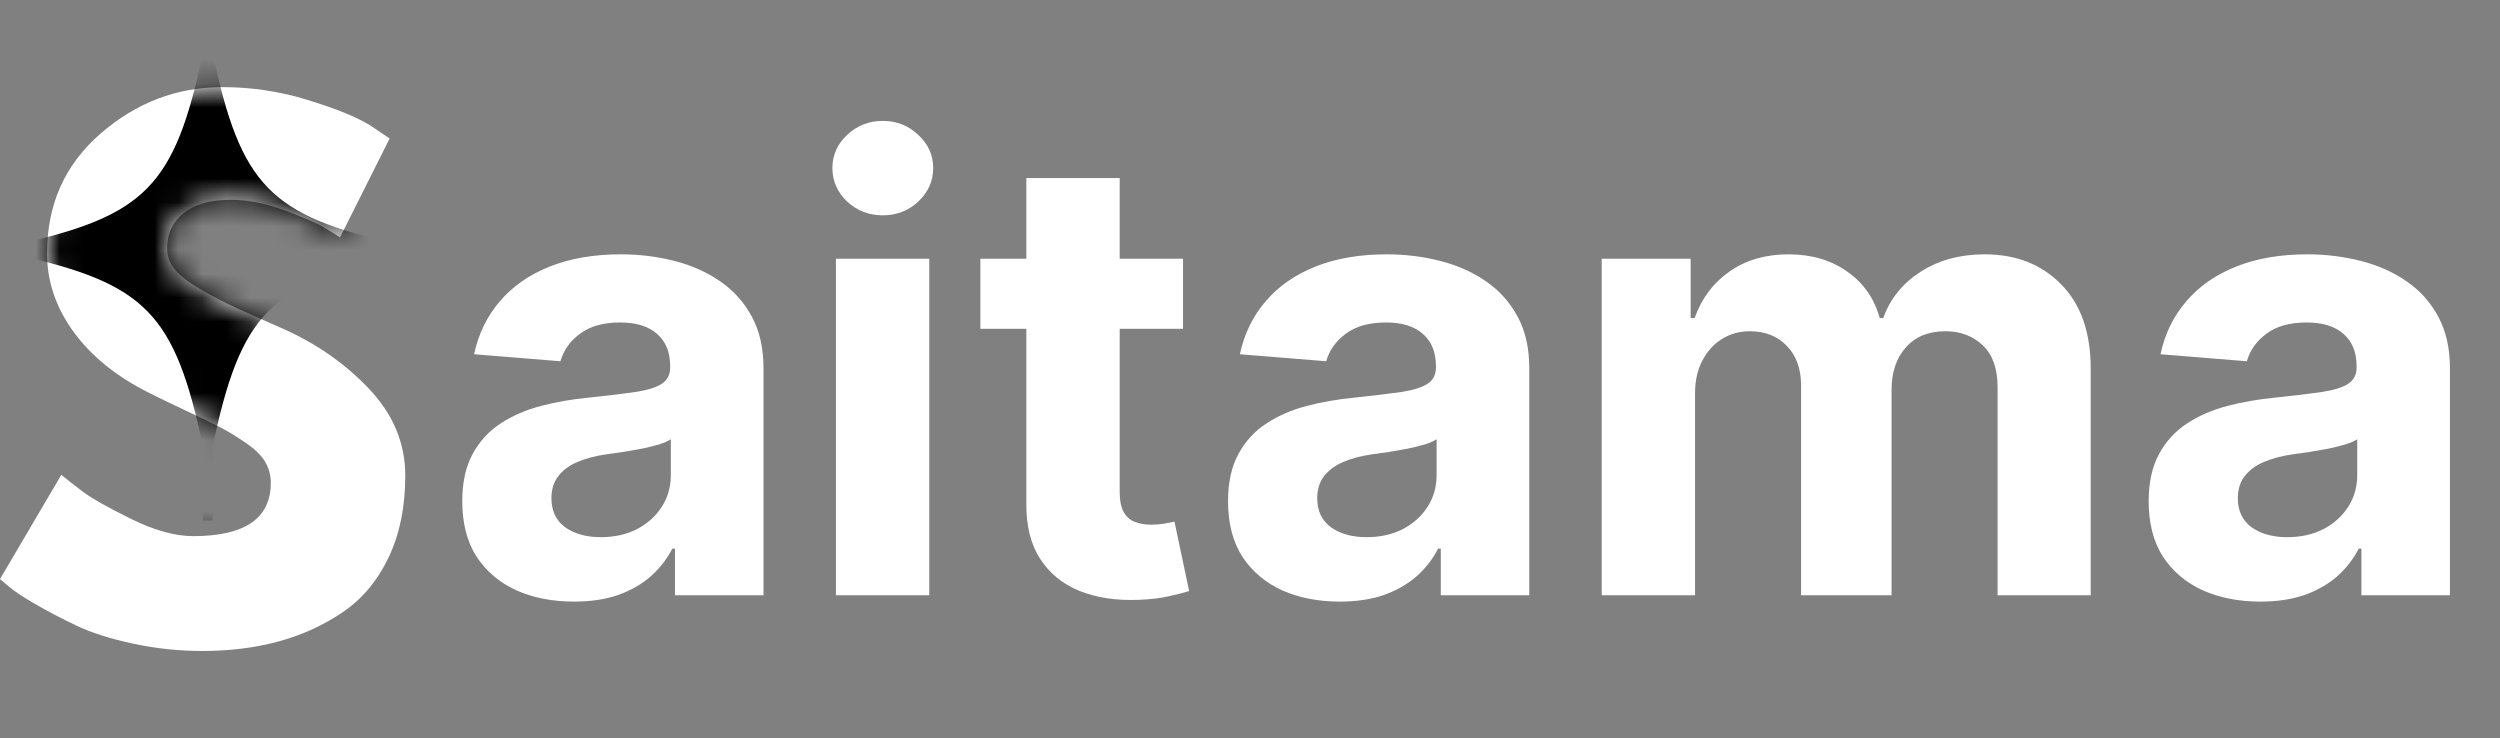 <svg width="105" height="31" viewBox="0 0 105 31" fill="none" xmlns="http://www.w3.org/2000/svg">
<rect x="0" y="0" width="105" height="31" fill="#808080" stroke="none"/>
<path d="M9.346 3.659C10.569 3.659 11.767 3.84 12.936 4.202C14.107 4.561 14.976 4.915 15.543 5.263L16.365 5.817L14.281 9.971C14.118 9.864 13.89 9.723 13.598 9.548C13.304 9.37 12.756 9.134 11.953 8.837C11.149 8.542 10.399 8.393 9.703 8.393C8.845 8.393 8.182 8.579 7.717 8.947C7.251 9.317 7.019 9.815 7.019 10.442C7.019 10.759 7.127 11.052 7.345 11.319C7.564 11.585 7.939 11.871 8.467 12.177C8.997 12.48 9.465 12.724 9.869 12.908C10.272 13.094 10.893 13.371 11.731 13.739C13.192 14.366 14.438 15.22 15.47 16.299C16.505 17.38 17.022 18.604 17.022 19.973C17.022 21.284 16.789 22.428 16.324 23.406C15.858 24.386 15.218 25.152 14.405 25.706C13.59 26.26 12.69 26.671 11.705 26.939C10.718 27.207 9.649 27.341 8.498 27.341C7.511 27.341 6.543 27.238 5.591 27.033C4.642 26.832 3.848 26.578 3.207 26.275C2.568 25.97 1.993 25.668 1.479 25.371C0.969 25.076 0.595 24.826 0.357 24.624L0 24.321L2.576 19.942C2.796 20.127 3.098 20.364 3.481 20.652C3.864 20.939 4.543 21.321 5.519 21.802C6.498 22.28 7.363 22.518 8.115 22.518C10.288 22.518 11.374 21.771 11.374 20.276C11.374 19.963 11.296 19.673 11.141 19.404C10.986 19.136 10.712 18.868 10.319 18.599C9.925 18.331 9.579 18.118 9.279 17.961C8.979 17.805 8.485 17.567 7.8 17.245C7.113 16.921 6.606 16.676 6.279 16.509C4.906 15.827 3.846 14.972 3.098 13.948C2.349 12.924 1.976 11.821 1.976 10.64C1.976 8.589 2.723 6.913 4.221 5.613C5.72 4.311 7.429 3.659 9.346 3.659Z" fill="white"/>
<mask id="mask0_3_18" style="mask-type:alpha" maskUnits="userSpaceOnUse" x="0" y="3" width="18" height="25">
<path d="M9.346 3.659C10.569 3.659 11.767 3.84 12.936 4.202C14.107 4.561 14.976 4.915 15.543 5.263L16.365 5.817L14.281 9.971C14.118 9.864 13.89 9.723 13.598 9.548C13.304 9.37 12.756 9.134 11.953 8.837C11.149 8.542 10.399 8.393 9.703 8.393C8.845 8.393 8.182 8.579 7.717 8.947C7.251 9.317 7.019 9.815 7.019 10.442C7.019 10.759 7.127 11.052 7.345 11.319C7.564 11.585 7.939 11.871 8.467 12.177C8.997 12.48 9.465 12.724 9.869 12.908C10.272 13.094 10.893 13.371 11.731 13.739C13.192 14.366 14.438 15.22 15.47 16.299C16.505 17.38 17.022 18.604 17.022 19.973C17.022 21.284 16.789 22.428 16.324 23.406C15.858 24.386 15.218 25.152 14.405 25.706C13.59 26.26 12.69 26.671 11.705 26.939C10.718 27.207 9.649 27.341 8.498 27.341C7.511 27.341 6.543 27.238 5.591 27.033C4.642 26.832 3.848 26.578 3.207 26.275C2.568 25.97 1.993 25.668 1.479 25.371C0.969 25.076 0.595 24.826 0.357 24.624L0 24.321L2.576 19.942C2.796 20.127 3.098 20.364 3.481 20.652C3.864 20.939 4.543 21.321 5.519 21.802C6.498 22.28 7.363 22.518 8.115 22.518C10.288 22.518 11.374 21.771 11.374 20.276C11.374 19.963 11.296 19.673 11.141 19.404C10.986 19.136 10.712 18.868 10.319 18.599C9.925 18.331 9.579 18.118 9.279 17.961C8.979 17.805 8.485 17.567 7.8 17.245C7.113 16.921 6.606 16.676 6.279 16.509C4.906 15.827 3.846 14.972 3.098 13.948C2.349 12.924 1.976 11.821 1.976 10.64C1.976 8.589 2.723 6.913 4.221 5.613C5.72 4.311 7.429 3.659 9.346 3.659Z" fill="white"/>
</mask>
<g mask="url(#mask0_3_18)">
<path d="M20.012 10.279H16.811C11.332 9.066 10.113 7.814 8.926 2.199V-0.949H8.522V2.231C7.339 7.819 6.114 9.067 0.645 10.279H-1.69V10.694H0.645C6.114 11.904 7.339 13.152 8.522 18.74V21.863H8.926V18.773C10.113 13.158 11.332 11.907 16.811 10.694H20.012V10.279Z" fill="black"/>
</g>
<path d="M24.108 25.267C23.206 25.267 22.402 25.11 21.697 24.798C20.991 24.479 20.433 24.009 20.022 23.39C19.617 22.764 19.415 21.985 19.415 21.052C19.415 20.267 19.559 19.608 19.847 19.074C20.136 18.54 20.528 18.111 21.025 17.786C21.522 17.461 22.086 17.215 22.718 17.05C23.356 16.884 24.025 16.767 24.724 16.7C25.546 16.614 26.209 16.534 26.712 16.461C27.215 16.381 27.58 16.264 27.807 16.111C28.034 15.958 28.147 15.731 28.147 15.43V15.375C28.147 14.792 27.963 14.341 27.595 14.022C27.233 13.703 26.718 13.544 26.049 13.544C25.344 13.544 24.782 13.7 24.365 14.013C23.948 14.32 23.672 14.706 23.537 15.172L19.912 14.878C20.096 14.019 20.458 13.277 20.997 12.651C21.537 12.019 22.234 11.535 23.086 11.197C23.945 10.854 24.939 10.682 26.068 10.682C26.853 10.682 27.604 10.774 28.322 10.958C29.046 11.142 29.687 11.427 30.245 11.814C30.81 12.2 31.255 12.697 31.58 13.304C31.905 13.906 32.067 14.626 32.067 15.467V25H28.35V23.04H28.239C28.012 23.482 27.709 23.871 27.328 24.209C26.948 24.54 26.491 24.801 25.957 24.991C25.424 25.175 24.807 25.267 24.108 25.267ZM25.23 22.561C25.807 22.561 26.316 22.448 26.758 22.221C27.2 21.988 27.546 21.675 27.798 21.282C28.049 20.89 28.175 20.445 28.175 19.948V18.448C28.052 18.528 27.884 18.602 27.669 18.669C27.46 18.73 27.224 18.789 26.96 18.844C26.697 18.893 26.433 18.939 26.169 18.982C25.905 19.019 25.666 19.052 25.451 19.083C24.991 19.151 24.589 19.258 24.246 19.405C23.902 19.552 23.635 19.752 23.445 20.003C23.255 20.249 23.16 20.555 23.16 20.924C23.16 21.457 23.353 21.865 23.74 22.147C24.132 22.424 24.629 22.561 25.23 22.561ZM35.109 25V10.866H39.029V25H35.109ZM37.078 9.044C36.495 9.044 35.995 8.851 35.578 8.464C35.167 8.072 34.961 7.602 34.961 7.056C34.961 6.516 35.167 6.053 35.578 5.667C35.995 5.274 36.495 5.078 37.078 5.078C37.661 5.078 38.157 5.274 38.569 5.667C38.986 6.053 39.194 6.516 39.194 7.056C39.194 7.602 38.986 8.072 38.569 8.464C38.157 8.851 37.661 9.044 37.078 9.044ZM49.687 10.866V13.81H41.175V10.866H49.687ZM43.107 7.48H47.027V20.657C47.027 21.019 47.083 21.301 47.193 21.503C47.303 21.7 47.457 21.838 47.653 21.917C47.855 21.997 48.089 22.037 48.352 22.037C48.536 22.037 48.721 22.022 48.904 21.991C49.089 21.954 49.23 21.927 49.328 21.908L49.944 24.825C49.748 24.887 49.472 24.957 49.116 25.037C48.76 25.123 48.328 25.175 47.819 25.193C46.874 25.23 46.046 25.104 45.334 24.816C44.629 24.528 44.08 24.08 43.687 23.473C43.294 22.865 43.101 22.098 43.107 21.172V7.48ZM56.271 25.267C55.369 25.267 54.565 25.11 53.86 24.798C53.154 24.479 52.596 24.009 52.185 23.39C51.78 22.764 51.578 21.985 51.578 21.052C51.578 20.267 51.722 19.608 52.01 19.074C52.298 18.54 52.691 18.111 53.188 17.786C53.685 17.461 54.249 17.215 54.881 17.05C55.519 16.884 56.188 16.767 56.887 16.7C57.709 16.614 58.372 16.534 58.875 16.461C59.378 16.381 59.743 16.264 59.97 16.111C60.197 15.958 60.31 15.731 60.31 15.43V15.375C60.31 14.792 60.126 14.341 59.758 14.022C59.396 13.703 58.881 13.544 58.212 13.544C57.507 13.544 56.946 13.7 56.528 14.013C56.111 14.32 55.835 14.706 55.7 15.172L52.075 14.878C52.259 14.019 52.621 13.277 53.16 12.651C53.7 12.019 54.397 11.535 55.249 11.197C56.108 10.854 57.102 10.682 58.231 10.682C59.016 10.682 59.767 10.774 60.485 10.958C61.209 11.142 61.85 11.427 62.408 11.814C62.973 12.2 63.417 12.697 63.743 13.304C64.068 13.906 64.23 14.626 64.23 15.467V25H60.513V23.04H60.402C60.175 23.482 59.872 23.871 59.491 24.209C59.111 24.54 58.654 24.801 58.12 24.991C57.587 25.175 56.97 25.267 56.271 25.267ZM57.393 22.561C57.97 22.561 58.479 22.448 58.921 22.221C59.362 21.988 59.709 21.675 59.961 21.282C60.212 20.89 60.338 20.445 60.338 19.948V18.448C60.215 18.528 60.047 18.602 59.832 18.669C59.623 18.73 59.387 18.789 59.123 18.844C58.859 18.893 58.596 18.939 58.332 18.982C58.068 19.019 57.829 19.052 57.614 19.083C57.154 19.151 56.752 19.258 56.409 19.405C56.065 19.552 55.798 19.752 55.608 20.003C55.418 20.249 55.323 20.555 55.323 20.924C55.323 21.457 55.516 21.865 55.903 22.147C56.295 22.424 56.792 22.561 57.393 22.561ZM67.272 25V10.866H71.007V13.36H71.173C71.468 12.531 71.958 11.878 72.645 11.4C73.332 10.921 74.155 10.682 75.112 10.682C76.081 10.682 76.906 10.924 77.587 11.409C78.268 11.887 78.722 12.538 78.949 13.36H79.096C79.384 12.55 79.906 11.903 80.66 11.418C81.421 10.927 82.32 10.682 83.356 10.682C84.675 10.682 85.746 11.102 86.568 11.943C87.396 12.777 87.81 13.961 87.81 15.494V25H83.899V16.267C83.899 15.482 83.691 14.893 83.274 14.501C82.856 14.108 82.335 13.912 81.709 13.912C80.998 13.912 80.442 14.139 80.044 14.593C79.645 15.04 79.446 15.633 79.446 16.369V25H75.645V16.185C75.645 15.491 75.446 14.939 75.047 14.528C74.654 14.117 74.136 13.912 73.492 13.912C73.056 13.912 72.664 14.022 72.314 14.243C71.971 14.458 71.698 14.761 71.495 15.154C71.293 15.54 71.192 15.994 71.192 16.516V25H67.272ZM94.937 25.267C94.035 25.267 93.232 25.11 92.526 24.798C91.821 24.479 91.262 24.009 90.851 23.39C90.447 22.764 90.244 21.985 90.244 21.052C90.244 20.267 90.388 19.608 90.677 19.074C90.965 18.54 91.358 18.111 91.854 17.786C92.351 17.461 92.916 17.215 93.548 17.05C94.186 16.884 94.854 16.767 95.554 16.7C96.376 16.614 97.038 16.534 97.541 16.461C98.044 16.381 98.409 16.264 98.636 16.111C98.863 15.958 98.977 15.731 98.977 15.43V15.375C98.977 14.792 98.793 14.341 98.425 14.022C98.063 13.703 97.547 13.544 96.879 13.544C96.173 13.544 95.612 13.7 95.195 14.013C94.778 14.32 94.501 14.706 94.367 15.172L90.741 14.878C90.925 14.019 91.287 13.277 91.827 12.651C92.367 12.019 93.063 11.535 93.916 11.197C94.775 10.854 95.768 10.682 96.897 10.682C97.682 10.682 98.434 10.774 99.151 10.958C99.875 11.142 100.516 11.427 101.075 11.814C101.639 12.2 102.084 12.697 102.409 13.304C102.734 13.906 102.897 14.626 102.897 15.467V25H99.179V23.04H99.069C98.842 23.482 98.538 23.871 98.158 24.209C97.777 24.54 97.32 24.801 96.787 24.991C96.253 25.175 95.636 25.267 94.937 25.267ZM96.06 22.561C96.636 22.561 97.145 22.448 97.587 22.221C98.029 21.988 98.376 21.675 98.627 21.282C98.879 20.89 99.004 20.445 99.004 19.948V18.448C98.882 18.528 98.713 18.602 98.498 18.669C98.29 18.73 98.053 18.789 97.79 18.844C97.526 18.893 97.262 18.939 96.998 18.982C96.734 19.019 96.495 19.052 96.281 19.083C95.82 19.151 95.419 19.258 95.075 19.405C94.731 19.552 94.465 19.752 94.275 20.003C94.084 20.249 93.989 20.555 93.989 20.924C93.989 21.457 94.183 21.865 94.569 22.147C94.962 22.424 95.459 22.561 96.06 22.561Z" fill="white"/>
</svg>
